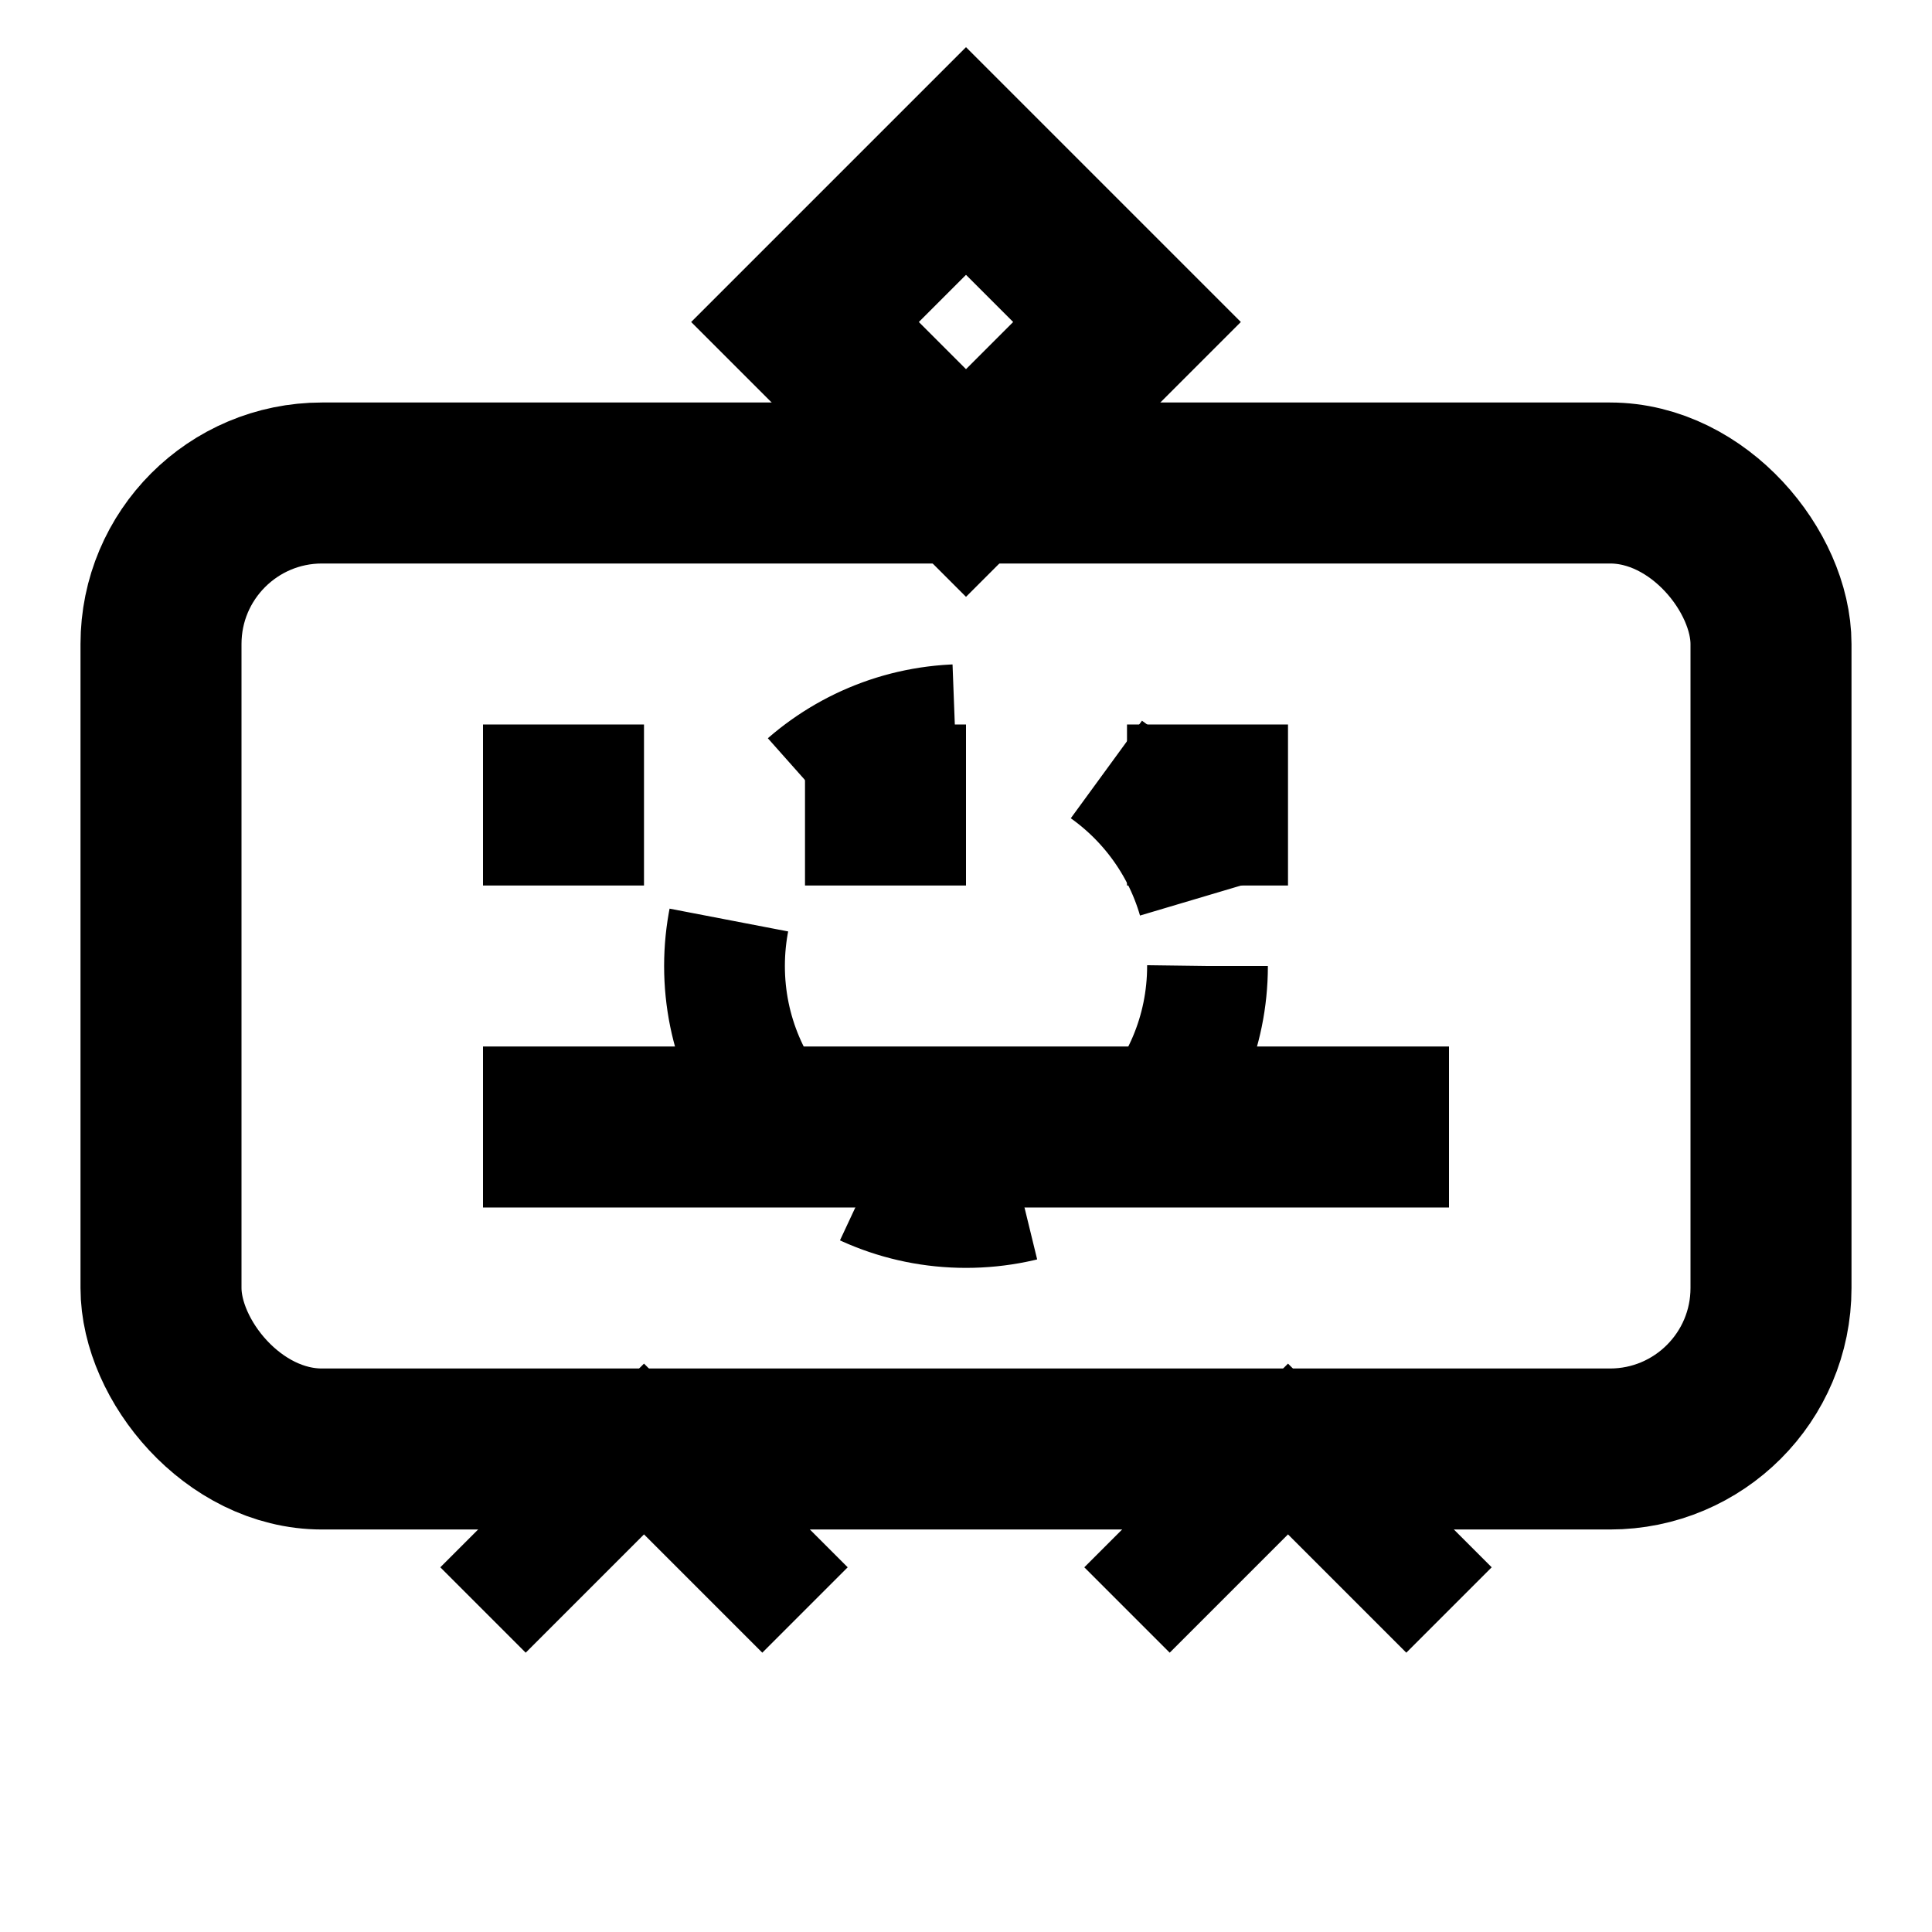 <?xml version="1.0" encoding="UTF-8"?>
<svg width="24" height="24" viewBox="0 0 24 24" fill="none" xmlns="http://www.w3.org/2000/svg">
  <rect x="2" y="6" width="20" height="12" rx="2" stroke="currentColor" stroke-width="2"/>
  <path d="M6 10H8" stroke="currentColor" stroke-width="2"/>
  <path d="M10 10H12" stroke="currentColor" stroke-width="2"/>
  <path d="M14 10H16" stroke="currentColor" stroke-width="2"/>
  <path d="M6 14H18" stroke="currentColor" stroke-width="2"/>
  <path d="M12 2L14 4L12 6L10 4L12 2Z" stroke="currentColor" stroke-width="2"/>
  <path d="M6 20L8 18L10 20" stroke="currentColor" stroke-width="1.5"/>
  <path d="M14 20L16 18L18 20" stroke="currentColor" stroke-width="1.5"/>
  <circle cx="12" cy="12" r="3" stroke="currentColor" stroke-width="1.5" stroke-dasharray="2 2"/>
</svg>